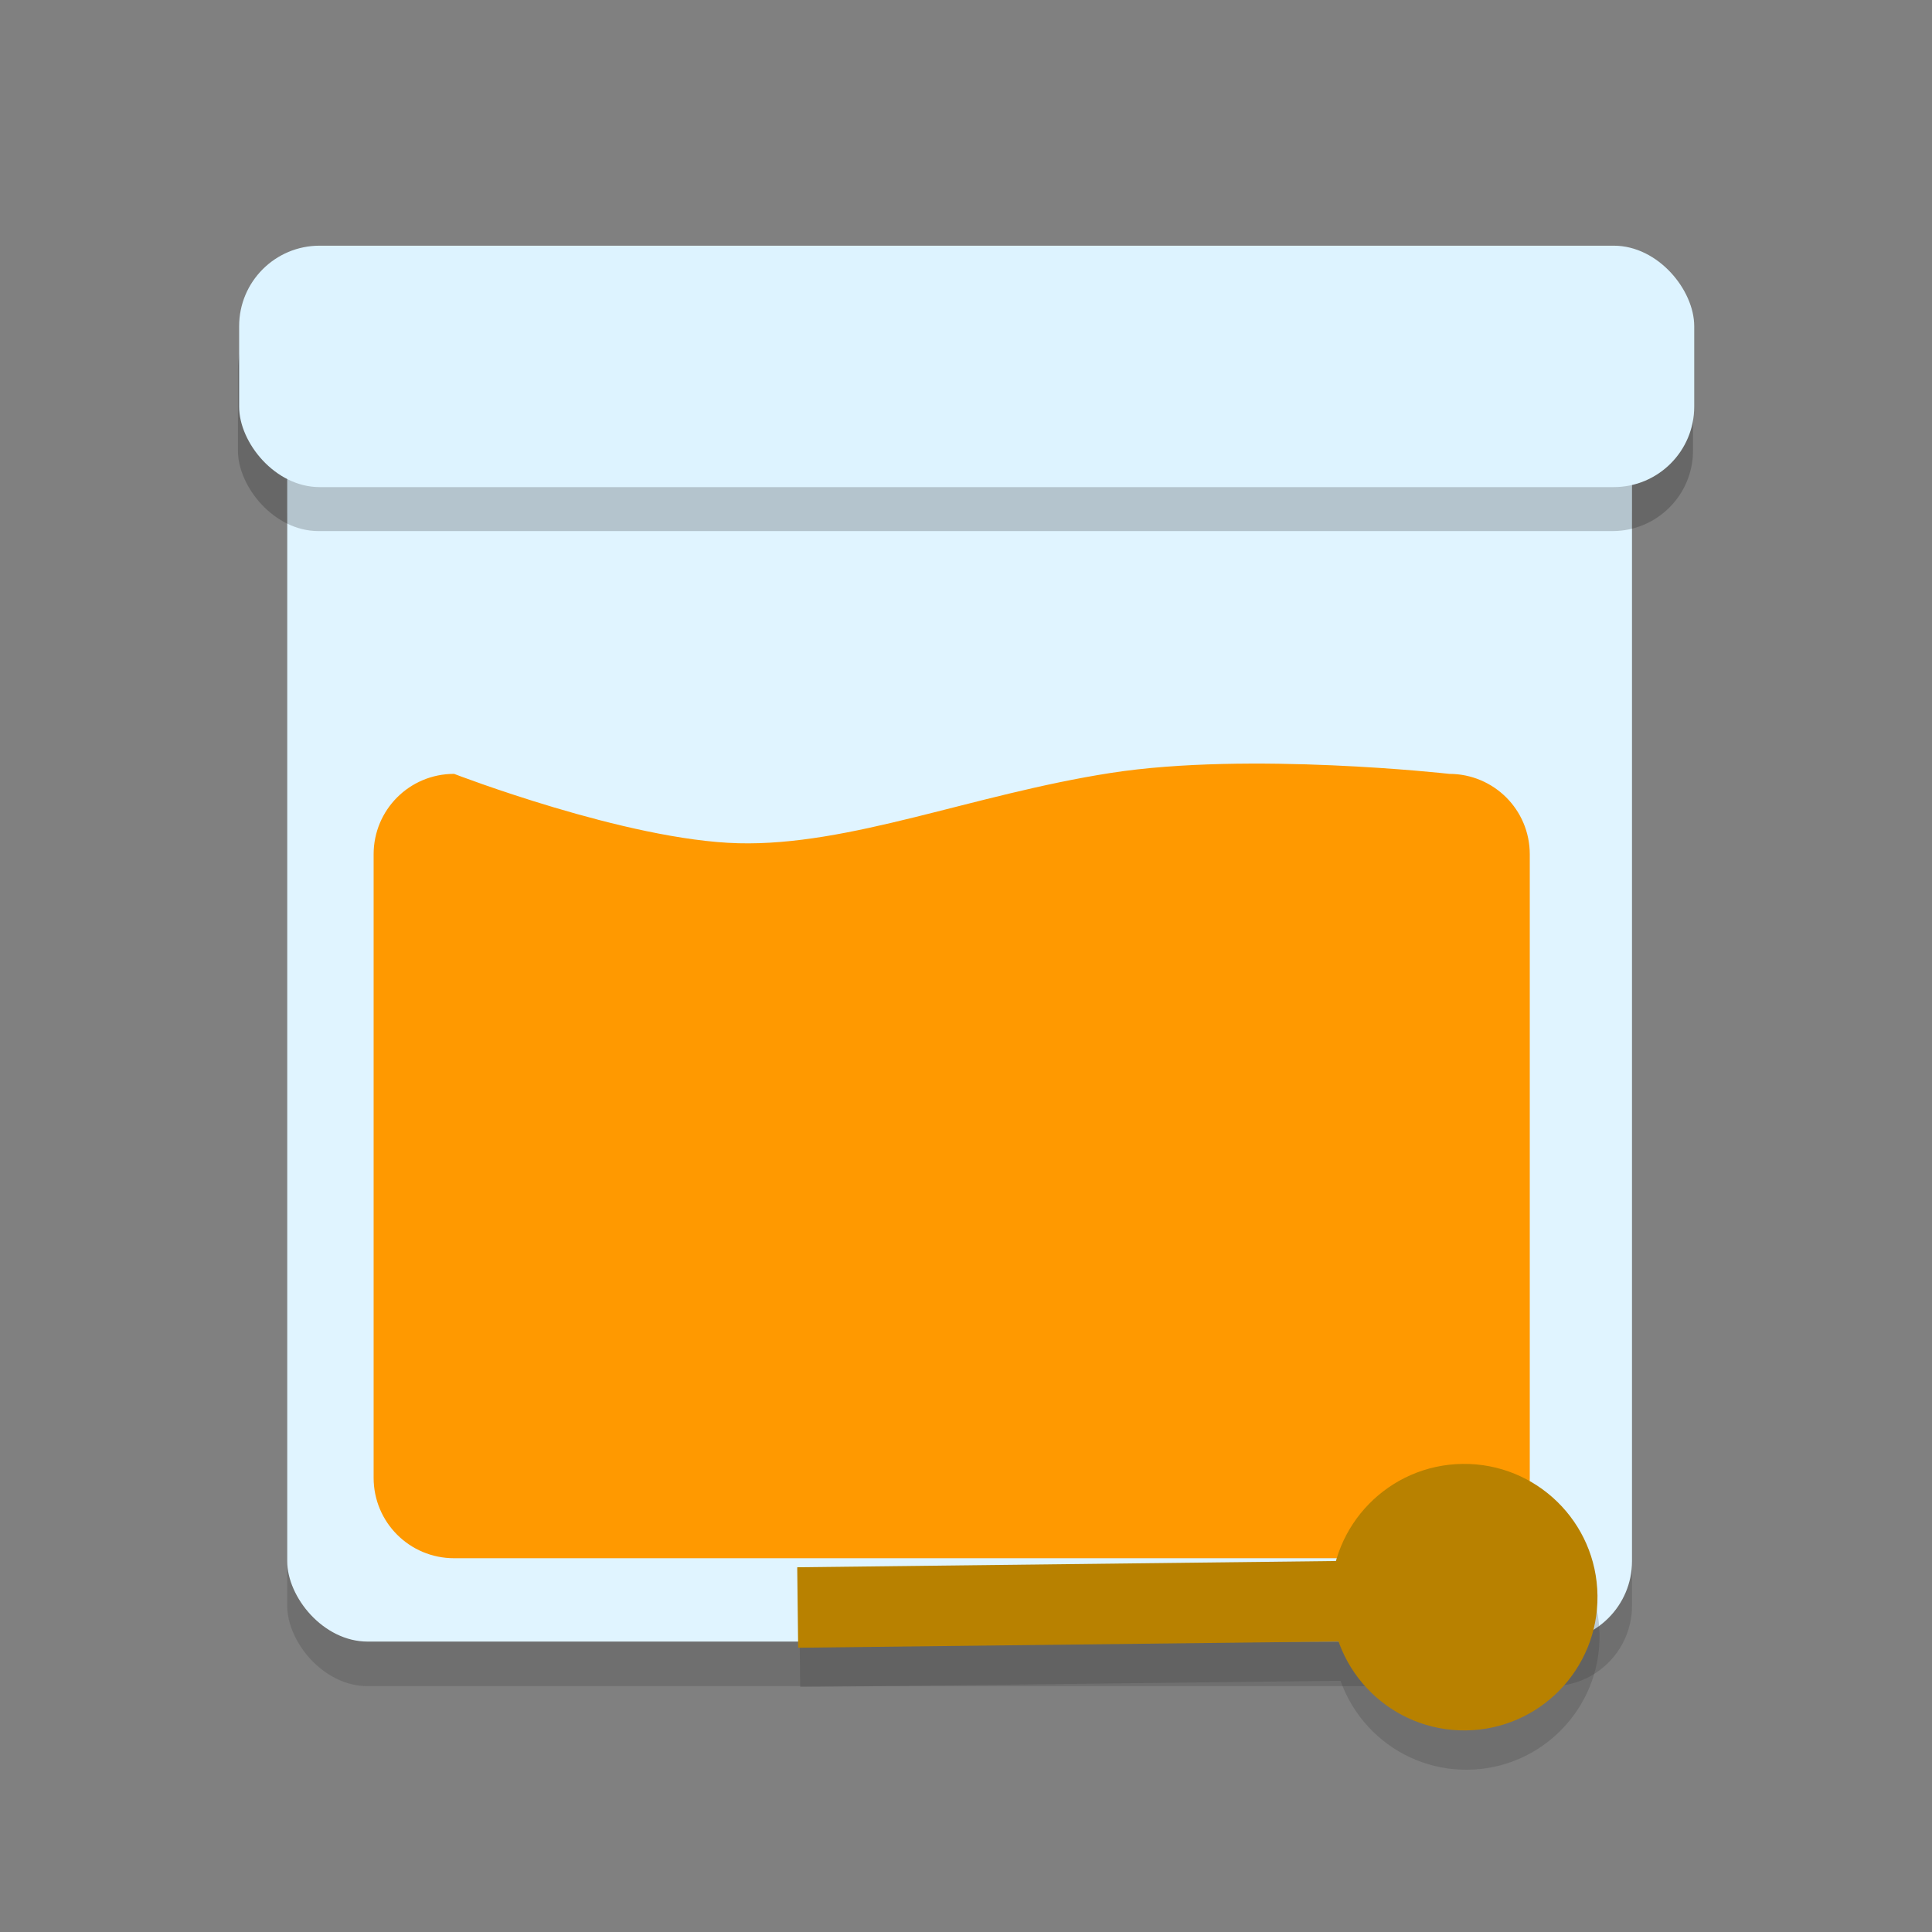 <?xml version="1.0" encoding="UTF-8" standalone="no"?>
<!-- Created with Inkscape (http://www.inkscape.org/) -->

<svg
   xmlns:dc="http://purl.org/dc/elements/1.1/"
   xmlns:cc="http://creativecommons.org/ns#"
   xmlns:rdf="http://www.w3.org/1999/02/22-rdf-syntax-ns#"
   xmlns:svg="http://www.w3.org/2000/svg"
   xmlns="http://www.w3.org/2000/svg"
   xmlns:sodipodi="http://sodipodi.sourceforge.net/DTD/sodipodi-0.dtd"
   xmlns:inkscape="http://www.inkscape.org/namespaces/inkscape"
   width="48"
   height="48"
   viewBox="0 0 12.7 12.7"
   version="1.1"
   id="svg1376"
   inkscape:version="0.92.3 (2405546, 2018-03-11)"
   sodipodi:docname="A0836.svg">
  <rect x="0" y="0" width="12.7" height="12.7" fill="#808080" stroke="none"/>
  <title
     id="title824">Kötträtt</title>
  <defs
     id="defs1370">
    <inkscape:perspective
       sodipodi:type="inkscape:persp3d"
       inkscape:vp_x="0 : 6.35 : 1"
       inkscape:vp_y="0 : 1000 : 0"
       inkscape:vp_z="12.7 : 6.35 : 1"
       inkscape:persp3d-origin="6.35 : 4.2333333 : 1"
       id="perspective824" />
  </defs>
  <sodipodi:namedview
     id="base"
     pagecolor="#ffffff"
     bordercolor="#666666"
     borderopacity="1.0"
     inkscape:pageopacity="0.0"
     inkscape:pageshadow="2"
     inkscape:zoom="7.9999997"
     inkscape:cx="41.11245"
     inkscape:cy="4.4637474"
     inkscape:document-units="mm"
     inkscape:current-layer="g886-6"
     showgrid="true"
     units="px"
     inkscape:window-width="2048"
     inkscape:window-height="1101"
     inkscape:window-x="0"
     inkscape:window-y="0"
     inkscape:window-maximized="1"
     inkscape:snap-global="false"
     showguides="false">
    <inkscape:grid
       type="xygrid"
       id="grid1944" />
  </sodipodi:namedview>
  <g
     inkscape:label="Layer 1"
     inkscape:groupmode="layer"
     id="layer1"
     transform="translate(0,-284.3)">
    <g
       transform="translate(12.551,-0.329)"
       id="layer1-5"
       inkscape:label="Layer 1">
      <g
         transform="translate(-13.117,-0.991)"
         id="g886-6">
        <g
           transform="matrix(1.684,0,0,1.684,-1.328,-196.753)"
           style="fill:#009100;stroke-width:0.594"
           id="g1116-7-2" />
        <rect
           ry="0.529"
           rx="0.529"
           y="288.495"
           x="2.454"
           height="8.209"
           width="8.84"
           id="rect825-9"
           style="opacity:0.2;fill:#2d2d2d;fill-opacity:1;stroke:none;stroke-width:0.265;stroke-linecap:round;stroke-linejoin:bevel;stroke-miterlimit:4;stroke-dasharray:none;stroke-opacity:1" />
        <rect
           ry="0.529"
           rx="0.529"
           y="288.202"
           x="2.454"
           height="8.209"
           width="8.84"
           id="rect825"
           style="opacity:1;fill:#e0f4ff;fill-opacity:1;stroke:none;stroke-width:0.265;stroke-linecap:round;stroke-linejoin:bevel;stroke-miterlimit:4;stroke-dasharray:none;stroke-opacity:1" />
        <rect
           ry="0.529"
           rx="0.529"
           y="287.524"
           x="2.13"
           height="1.587"
           width="9.565"
           id="rect825-3-2"
           style="opacity:0.2;fill:#090909;fill-opacity:1;stroke:none;stroke-width:0.265;stroke-linecap:round;stroke-linejoin:bevel;stroke-miterlimit:4;stroke-dasharray:none;stroke-opacity:1" />
        <rect
           ry="0.529"
           rx="0.529"
           y="287.235"
           x="2.138"
           height="1.587"
           width="9.565"
           id="rect825-3"
           style="opacity:1;fill:#ddf3ff;fill-opacity:1;stroke:none;stroke-width:0.265;stroke-linecap:round;stroke-linejoin:bevel;stroke-miterlimit:4;stroke-dasharray:none;stroke-opacity:1" />
        <path
           style="opacity:1;fill:#ff9900;fill-opacity:1;stroke:none;stroke-width:0.265;stroke-linecap:round;stroke-linejoin:bevel;stroke-miterlimit:4;stroke-dasharray:none;stroke-opacity:1"
           d="m 3.551,290.707 c 0,0 1.132,0.437 1.868,0.456 0.735,0.019 1.537,-0.32 2.448,-0.462 0.912,-0.142 2.226,0.006 2.226,0.006 0.293,7.7e-4 0.529,0.236 0.529,0.529 v 4.098 c 0,0.293 -0.236,0.529 -0.529,0.529 H 3.551 c -0.293,0 -0.529,-0.236 -0.529,-0.529 v -4.098 c 0,-0.293 0.236,-0.529 0.529,-0.529 z"
           id="rect825-36"
           inkscape:connector-curvature="0"
           sodipodi:nodetypes="szzssssssss" />
        <g
           id="g866-7"
           transform="rotate(89.333,-2.529,302.675)"
           style="fill:#2d2d2d;opacity:0.2">
          <circle
             r="0.876"
             cy="289.869"
             cx="-8.678"
             id="path860-5"
             style="opacity:1;fill:#2d2d2d;fill-opacity:1;stroke:none;stroke-width:0.529;stroke-linecap:round;stroke-linejoin:bevel;stroke-miterlimit:4;stroke-dasharray:none;stroke-opacity:1" />
          <path
             inkscape:connector-curvature="0"
             id="path862-3"
             d="m -8.661,290.481 v 3.77"
             style="fill:#2d2d2d;stroke:#2d2d2d;stroke-width:0.529;stroke-linecap:butt;stroke-linejoin:miter;stroke-miterlimit:4;stroke-dasharray:none;stroke-opacity:1" />
        </g>
        <g
           id="g866"
           transform="rotate(89.333,-2.405,302.539)">
          <circle
             r="0.876"
             cy="289.869"
             cx="-8.678"
             id="path860"
             style="opacity:1;fill:#b88100;fill-opacity:1;stroke:none;stroke-width:0.529;stroke-linecap:round;stroke-linejoin:bevel;stroke-miterlimit:4;stroke-dasharray:none;stroke-opacity:1" />
          <path
             inkscape:connector-curvature="0"
             id="path862"
             d="m -8.661,290.481 v 3.77"
             style="fill:none;stroke:#b88100;stroke-width:0.529;stroke-linecap:butt;stroke-linejoin:miter;stroke-miterlimit:4;stroke-dasharray:none;stroke-opacity:1" />
        </g>
      </g>
    </g>
  </g>
</svg>
